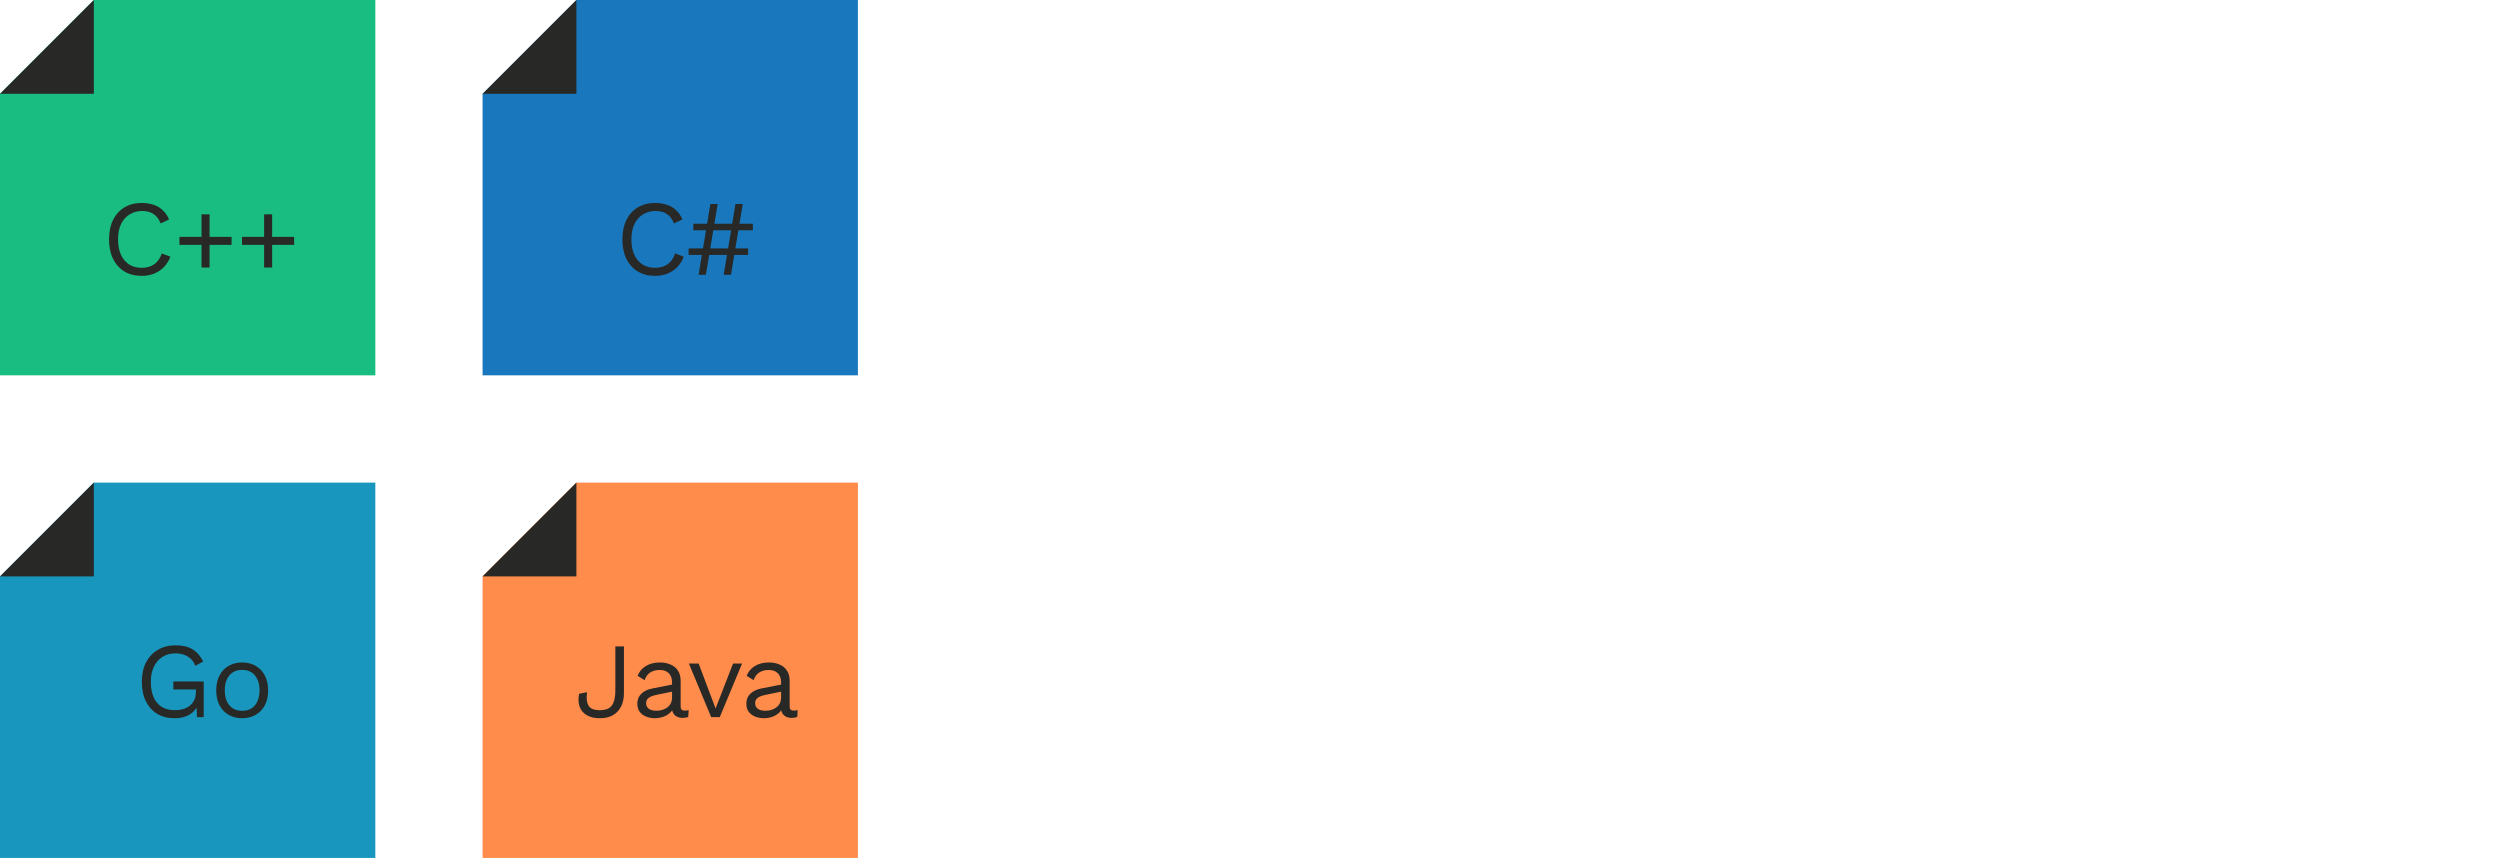<svg width="373" height="128" viewBox="0 0 373 128" fill="none" xmlns="http://www.w3.org/2000/svg">
  <g clip-path="url(#clip0_368_805)">
    <path d="M14 72H28H56V128H0V100V86L14 72Z" fill="#1996BD"/>
    <path d="M26.058 107.16C25.056 107.16 24.186 106.941 23.45 106.504C22.725 106.056 22.16 105.427 21.754 104.616C21.36 103.805 21.162 102.84 21.162 101.72C21.162 100.6 21.37 99.635 21.786 98.824C22.213 98.013 22.805 97.389 23.562 96.952C24.32 96.504 25.189 96.28 26.17 96.28C27.216 96.28 28.064 96.477 28.714 96.872C29.376 97.267 29.909 97.875 30.314 98.696L29.146 99.336C28.912 98.728 28.538 98.269 28.026 97.96C27.525 97.64 26.906 97.48 26.17 97.48C25.456 97.48 24.821 97.651 24.266 97.992C23.722 98.323 23.29 98.808 22.97 99.448C22.661 100.077 22.506 100.835 22.506 101.72C22.506 102.605 22.64 103.368 22.906 104.008C23.184 104.637 23.589 105.123 24.122 105.464C24.666 105.795 25.328 105.96 26.106 105.96C26.544 105.96 26.949 105.907 27.322 105.8C27.706 105.683 28.037 105.512 28.314 105.288C28.602 105.064 28.826 104.781 28.986 104.44C29.146 104.099 29.226 103.699 29.226 103.24V102.872H25.866V101.672H30.394V107H29.386L29.322 105.032L29.594 105.08C29.317 105.741 28.88 106.253 28.282 106.616C27.685 106.979 26.944 107.16 26.058 107.16ZM36.132 98.84C36.89 98.84 37.556 99.005 38.132 99.336C38.719 99.667 39.178 100.147 39.508 100.776C39.839 101.395 40.004 102.136 40.004 103C40.004 103.864 39.839 104.611 39.508 105.24C39.178 105.859 38.719 106.333 38.132 106.664C37.556 106.995 36.89 107.16 36.132 107.16C35.386 107.16 34.719 106.995 34.132 106.664C33.546 106.333 33.087 105.859 32.756 105.24C32.426 104.611 32.26 103.864 32.26 103C32.26 102.136 32.426 101.395 32.756 100.776C33.087 100.147 33.546 99.667 34.132 99.336C34.719 99.005 35.386 98.84 36.132 98.84ZM36.132 99.944C35.588 99.944 35.124 100.067 34.74 100.312C34.356 100.557 34.058 100.909 33.844 101.368C33.642 101.816 33.54 102.36 33.54 103C33.54 103.629 33.642 104.173 33.844 104.632C34.058 105.091 34.356 105.443 34.74 105.688C35.124 105.933 35.588 106.056 36.132 106.056C36.676 106.056 37.14 105.933 37.524 105.688C37.908 105.443 38.202 105.091 38.404 104.632C38.618 104.173 38.724 103.629 38.724 103C38.724 102.36 38.618 101.816 38.404 101.368C38.202 100.909 37.908 100.557 37.524 100.312C37.14 100.067 36.676 99.944 36.132 99.944Z" fill="#282826"/>
    <path d="M14 72L0 86H14V72Z" fill="#282826"/>
    <path d="M14 0H28H56V56H0V28V14L14 0Z" fill="#19BD82"/>
    <path d="M25.42 38.296C25.196 38.893 24.876 39.411 24.46 39.848C24.044 40.275 23.553 40.6 22.988 40.824C22.433 41.048 21.825 41.16 21.164 41.16C20.161 41.16 19.292 40.941 18.556 40.504C17.83 40.056 17.265 39.427 16.86 38.616C16.465 37.805 16.268 36.84 16.268 35.72C16.268 34.6 16.465 33.635 16.86 32.824C17.265 32.013 17.83 31.389 18.556 30.952C19.292 30.504 20.15 30.28 21.132 30.28C21.814 30.28 22.422 30.376 22.956 30.568C23.489 30.749 23.942 31.027 24.316 31.4C24.7 31.763 25.004 32.211 25.228 32.744L23.964 33.336C23.729 32.728 23.388 32.269 22.94 31.96C22.502 31.64 21.932 31.48 21.228 31.48C20.513 31.48 19.884 31.651 19.34 31.992C18.796 32.323 18.369 32.803 18.06 33.432C17.761 34.061 17.612 34.824 17.612 35.72C17.612 36.605 17.756 37.368 18.044 38.008C18.332 38.637 18.742 39.123 19.276 39.464C19.809 39.795 20.438 39.96 21.164 39.96C21.868 39.96 22.481 39.784 23.004 39.432C23.526 39.069 23.905 38.531 24.14 37.816L25.42 38.296ZM31.268 31.976V39.912H30.068V31.976H31.268ZM34.548 35.336V36.536H26.772V35.336H34.548ZM40.605 31.976V39.912H39.405V31.976H40.605ZM43.885 35.336V36.536H36.109V35.336H43.885Z" fill="#282826"/>
    <path d="M14 0L0 14H14V0Z" fill="#282826"/>
    <path d="M86 72H100H128V128H72V100V86L86 72Z" fill="#FF8C4B"/>
    <path d="M93.091 96.44V103.384C93.091 104.568 92.77 105.496 92.13 106.168C91.501 106.829 90.626 107.16 89.506 107.16C88.717 107.16 88.066 107.011 87.554 106.712C87.042 106.413 86.685 105.992 86.482 105.448C86.29 104.893 86.264 104.248 86.402 103.512L87.586 103.272C87.469 104.179 87.549 104.856 87.826 105.304C88.114 105.741 88.658 105.96 89.458 105.96C90.365 105.96 90.984 105.715 91.314 105.224C91.645 104.723 91.811 104.003 91.811 103.064V96.44H93.091ZM100.272 101.832C100.272 101.235 100.112 100.776 99.792 100.456C99.472 100.125 99.018 99.96 98.432 99.96C97.877 99.96 97.408 100.083 97.024 100.328C96.64 100.563 96.357 100.947 96.176 101.48L95.136 100.84C95.349 100.243 95.744 99.763 96.32 99.4C96.896 99.027 97.61 98.84 98.464 98.84C99.04 98.84 99.562 98.941 100.032 99.144C100.501 99.336 100.869 99.635 101.136 100.04C101.413 100.435 101.552 100.947 101.552 101.576V105.448C101.552 105.832 101.754 106.024 102.16 106.024C102.362 106.024 102.56 105.997 102.752 105.944L102.688 106.952C102.474 107.059 102.197 107.112 101.856 107.112C101.546 107.112 101.269 107.053 101.024 106.936C100.778 106.819 100.586 106.643 100.448 106.408C100.309 106.163 100.24 105.859 100.24 105.496V105.336L100.56 105.384C100.432 105.8 100.213 106.141 99.904 106.408C99.594 106.664 99.248 106.856 98.864 106.984C98.48 107.101 98.101 107.16 97.728 107.16C97.258 107.16 96.821 107.08 96.416 106.92C96.01 106.76 95.685 106.52 95.44 106.2C95.205 105.869 95.088 105.464 95.088 104.984C95.088 104.387 95.285 103.896 95.68 103.512C96.085 103.117 96.645 102.851 97.36 102.712L100.528 102.088V103.144L97.952 103.672C97.429 103.779 97.04 103.928 96.784 104.12C96.528 104.312 96.4 104.579 96.4 104.92C96.4 105.251 96.528 105.523 96.784 105.736C97.05 105.939 97.424 106.04 97.904 106.04C98.213 106.04 98.506 106.003 98.784 105.928C99.072 105.843 99.328 105.72 99.552 105.56C99.776 105.389 99.952 105.181 100.08 104.936C100.208 104.68 100.272 104.381 100.272 104.04V101.832ZM109.373 99H110.717L107.389 107H106.109L102.781 99H104.237L106.765 105.704L109.373 99ZM116.538 101.832C116.538 101.235 116.378 100.776 116.058 100.456C115.738 100.125 115.285 99.96 114.698 99.96C114.143 99.96 113.674 100.083 113.29 100.328C112.906 100.563 112.623 100.947 112.442 101.48L111.402 100.84C111.615 100.243 112.01 99.763 112.586 99.4C113.162 99.027 113.877 98.84 114.73 98.84C115.306 98.84 115.829 98.941 116.298 99.144C116.767 99.336 117.135 99.635 117.402 100.04C117.679 100.435 117.818 100.947 117.818 101.576V105.448C117.818 105.832 118.021 106.024 118.426 106.024C118.629 106.024 118.826 105.997 119.018 105.944L118.954 106.952C118.741 107.059 118.463 107.112 118.122 107.112C117.813 107.112 117.535 107.053 117.29 106.936C117.045 106.819 116.853 106.643 116.714 106.408C116.575 106.163 116.506 105.859 116.506 105.496V105.336L116.826 105.384C116.698 105.8 116.479 106.141 116.17 106.408C115.861 106.664 115.514 106.856 115.13 106.984C114.746 107.101 114.367 107.16 113.994 107.16C113.525 107.16 113.087 107.08 112.682 106.92C112.277 106.76 111.951 106.52 111.706 106.2C111.471 105.869 111.354 105.464 111.354 104.984C111.354 104.387 111.551 103.896 111.946 103.512C112.351 103.117 112.911 102.851 113.626 102.712L116.794 102.088V103.144L114.218 103.672C113.695 103.779 113.306 103.928 113.05 104.12C112.794 104.312 112.666 104.579 112.666 104.92C112.666 105.251 112.794 105.523 113.05 105.736C113.317 105.939 113.69 106.04 114.17 106.04C114.479 106.04 114.773 106.003 115.05 105.928C115.338 105.843 115.594 105.72 115.818 105.56C116.042 105.389 116.218 105.181 116.346 104.936C116.474 104.68 116.538 104.381 116.538 104.04V101.832Z" fill="#282826"/>
    <path d="M86 72L72 86H86V72Z" fill="#282826"/>
    <path d="M86 0H100H128V56H72V28V14L86 0Z" fill="#1978BD"/>
    <path d="M102.012 38.296C101.788 38.893 101.468 39.411 101.052 39.848C100.636 40.275 100.145 40.6 99.58 40.824C99.025 41.048 98.417 41.16 97.756 41.16C96.753 41.16 95.884 40.941 95.148 40.504C94.422 40.056 93.857 39.427 93.452 38.616C93.057 37.805 92.86 36.84 92.86 35.72C92.86 34.6 93.057 33.635 93.452 32.824C93.857 32.013 94.422 31.389 95.148 30.952C95.884 30.504 96.742 30.28 97.724 30.28C98.406 30.28 99.014 30.376 99.548 30.568C100.081 30.749 100.534 31.027 100.908 31.4C101.292 31.763 101.596 32.211 101.82 32.744L100.556 33.336C100.321 32.728 99.98 32.269 99.532 31.96C99.094 31.64 98.524 31.48 97.82 31.48C97.105 31.48 96.476 31.651 95.932 31.992C95.388 32.323 94.961 32.803 94.652 33.432C94.353 34.061 94.204 34.824 94.204 35.72C94.204 36.605 94.348 37.368 94.636 38.008C94.924 38.637 95.334 39.123 95.868 39.464C96.401 39.795 97.03 39.96 97.756 39.96C98.46 39.96 99.073 39.784 99.596 39.432C100.118 39.069 100.497 38.531 100.732 37.816L102.012 38.296ZM110.82 30.44L109.06 41H107.972L109.732 30.44H110.82ZM111.62 37.064V38.04H102.74V37.064H111.62ZM107.076 30.44L105.316 41H104.228L105.988 30.44H107.076ZM112.324 33.384V34.36H103.444V33.384H112.324Z" fill="#282826"/>
    <path d="M86 0L72 14H86V0Z" fill="#282826"/>
  </g>
</svg>
